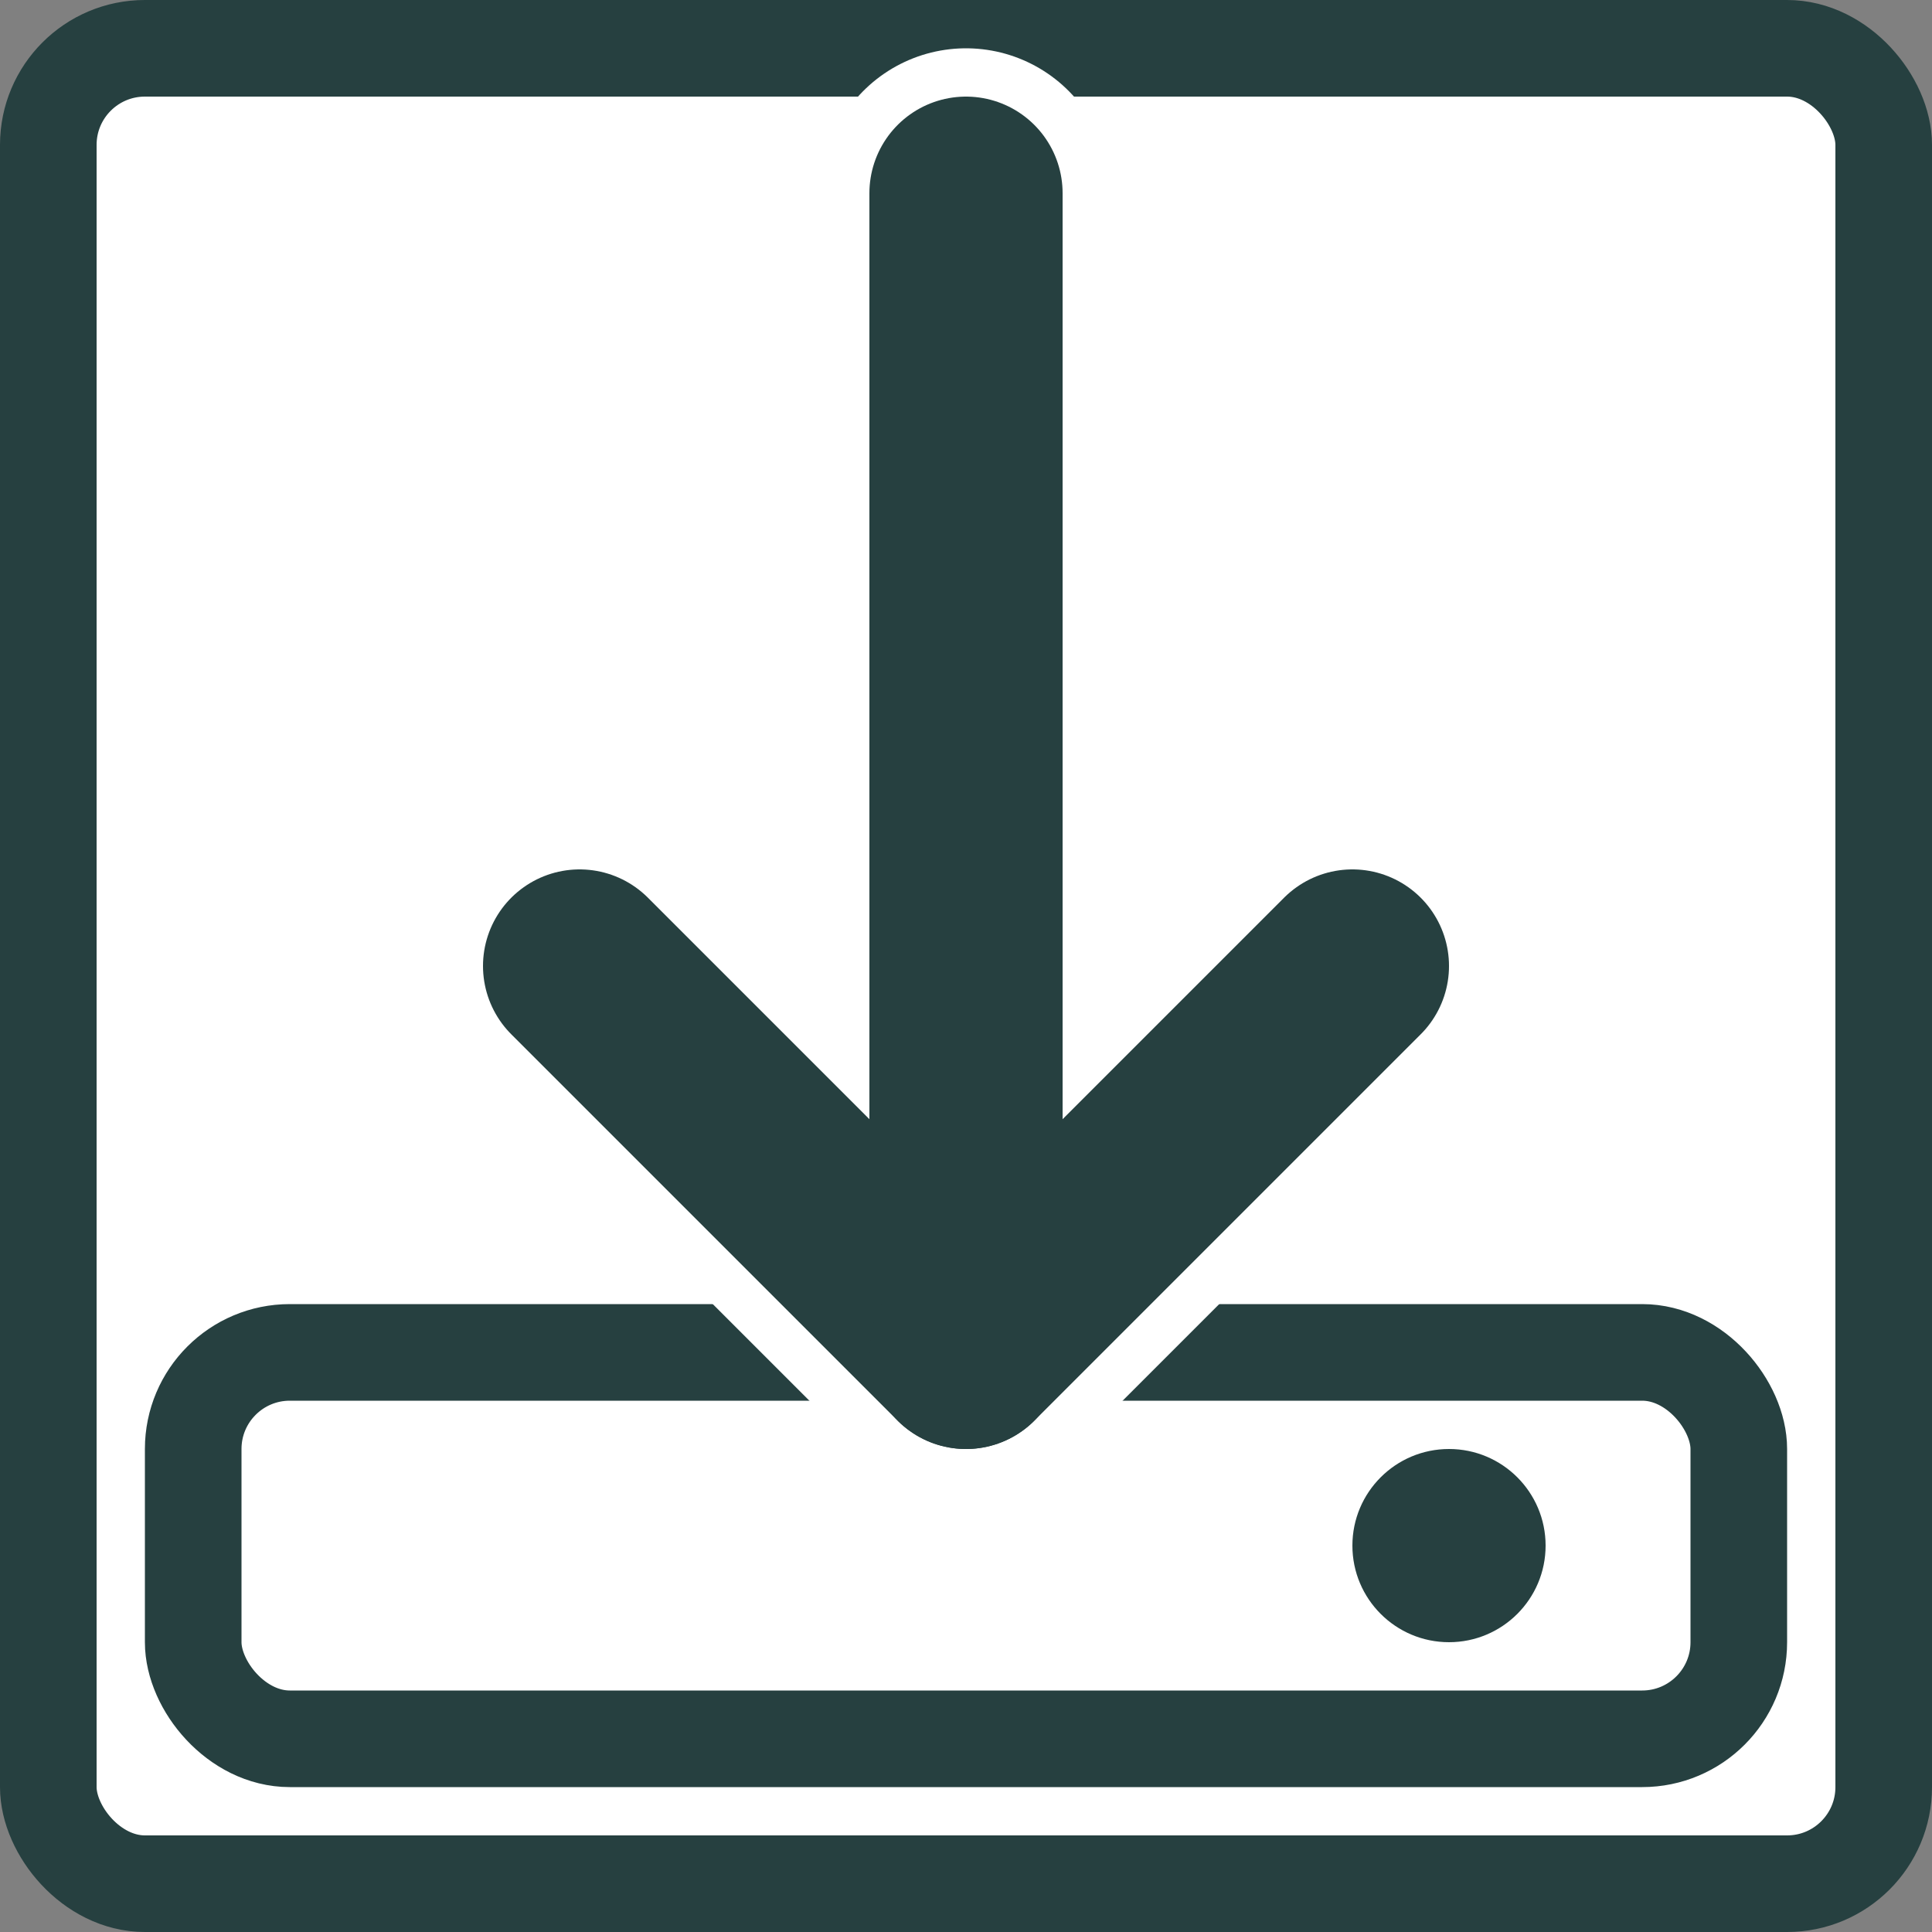 <svg xmlns="http://www.w3.org/2000/svg"
     xmlns:xlink="http://www.w3.org/1999/xlink"
     viewBox="0 0 100 100">
  <rect x="0" y="0" width="100" height="100" fill="#808080" stroke="none"/>
  <rect x="2.5%" y="2.5%" width="95%" height="95%" rx="5%" ry="5%" fill="white" stroke="rgb(38, 64, 64)" stroke-width="5%"/>

  <rect x="10%" y="70%" width="80%" height="20%" rx="5%" ry="5%" fill="white" stroke="rgb(38, 64, 64)" stroke-width="5%"/>

  <line x1="50%" y1="10%" x2="50%" y2="70%" stroke="white" stroke-linecap="round" stroke-width="15%" />
  <line x1="30%" y1="50%" x2="50%" y2="70%" stroke="white" stroke-linecap="round" stroke-width="15%" />
  <line x1="70%" y1="50%" x2="50%" y2="70%" stroke="white" stroke-linecap="round" stroke-width="15%" />

  <line x1="50%" y1="10%" x2="50%" y2="65%" stroke="rgb(38, 64, 64)" stroke-linecap="round" stroke-width="10%" />
  <line x1="30%" y1="50%" x2="50%" y2="70%" stroke="rgb(38, 64, 64)" stroke-linecap="round" stroke-width="10%" />
  <line x1="70%" y1="50%" x2="50%" y2="70%" stroke="rgb(38, 64, 64)" stroke-linecap="round" stroke-width="10%" />

  <circle cx="75%" cy="80%" r="5%" fill="rgb(38, 64, 64)" />
</svg>
